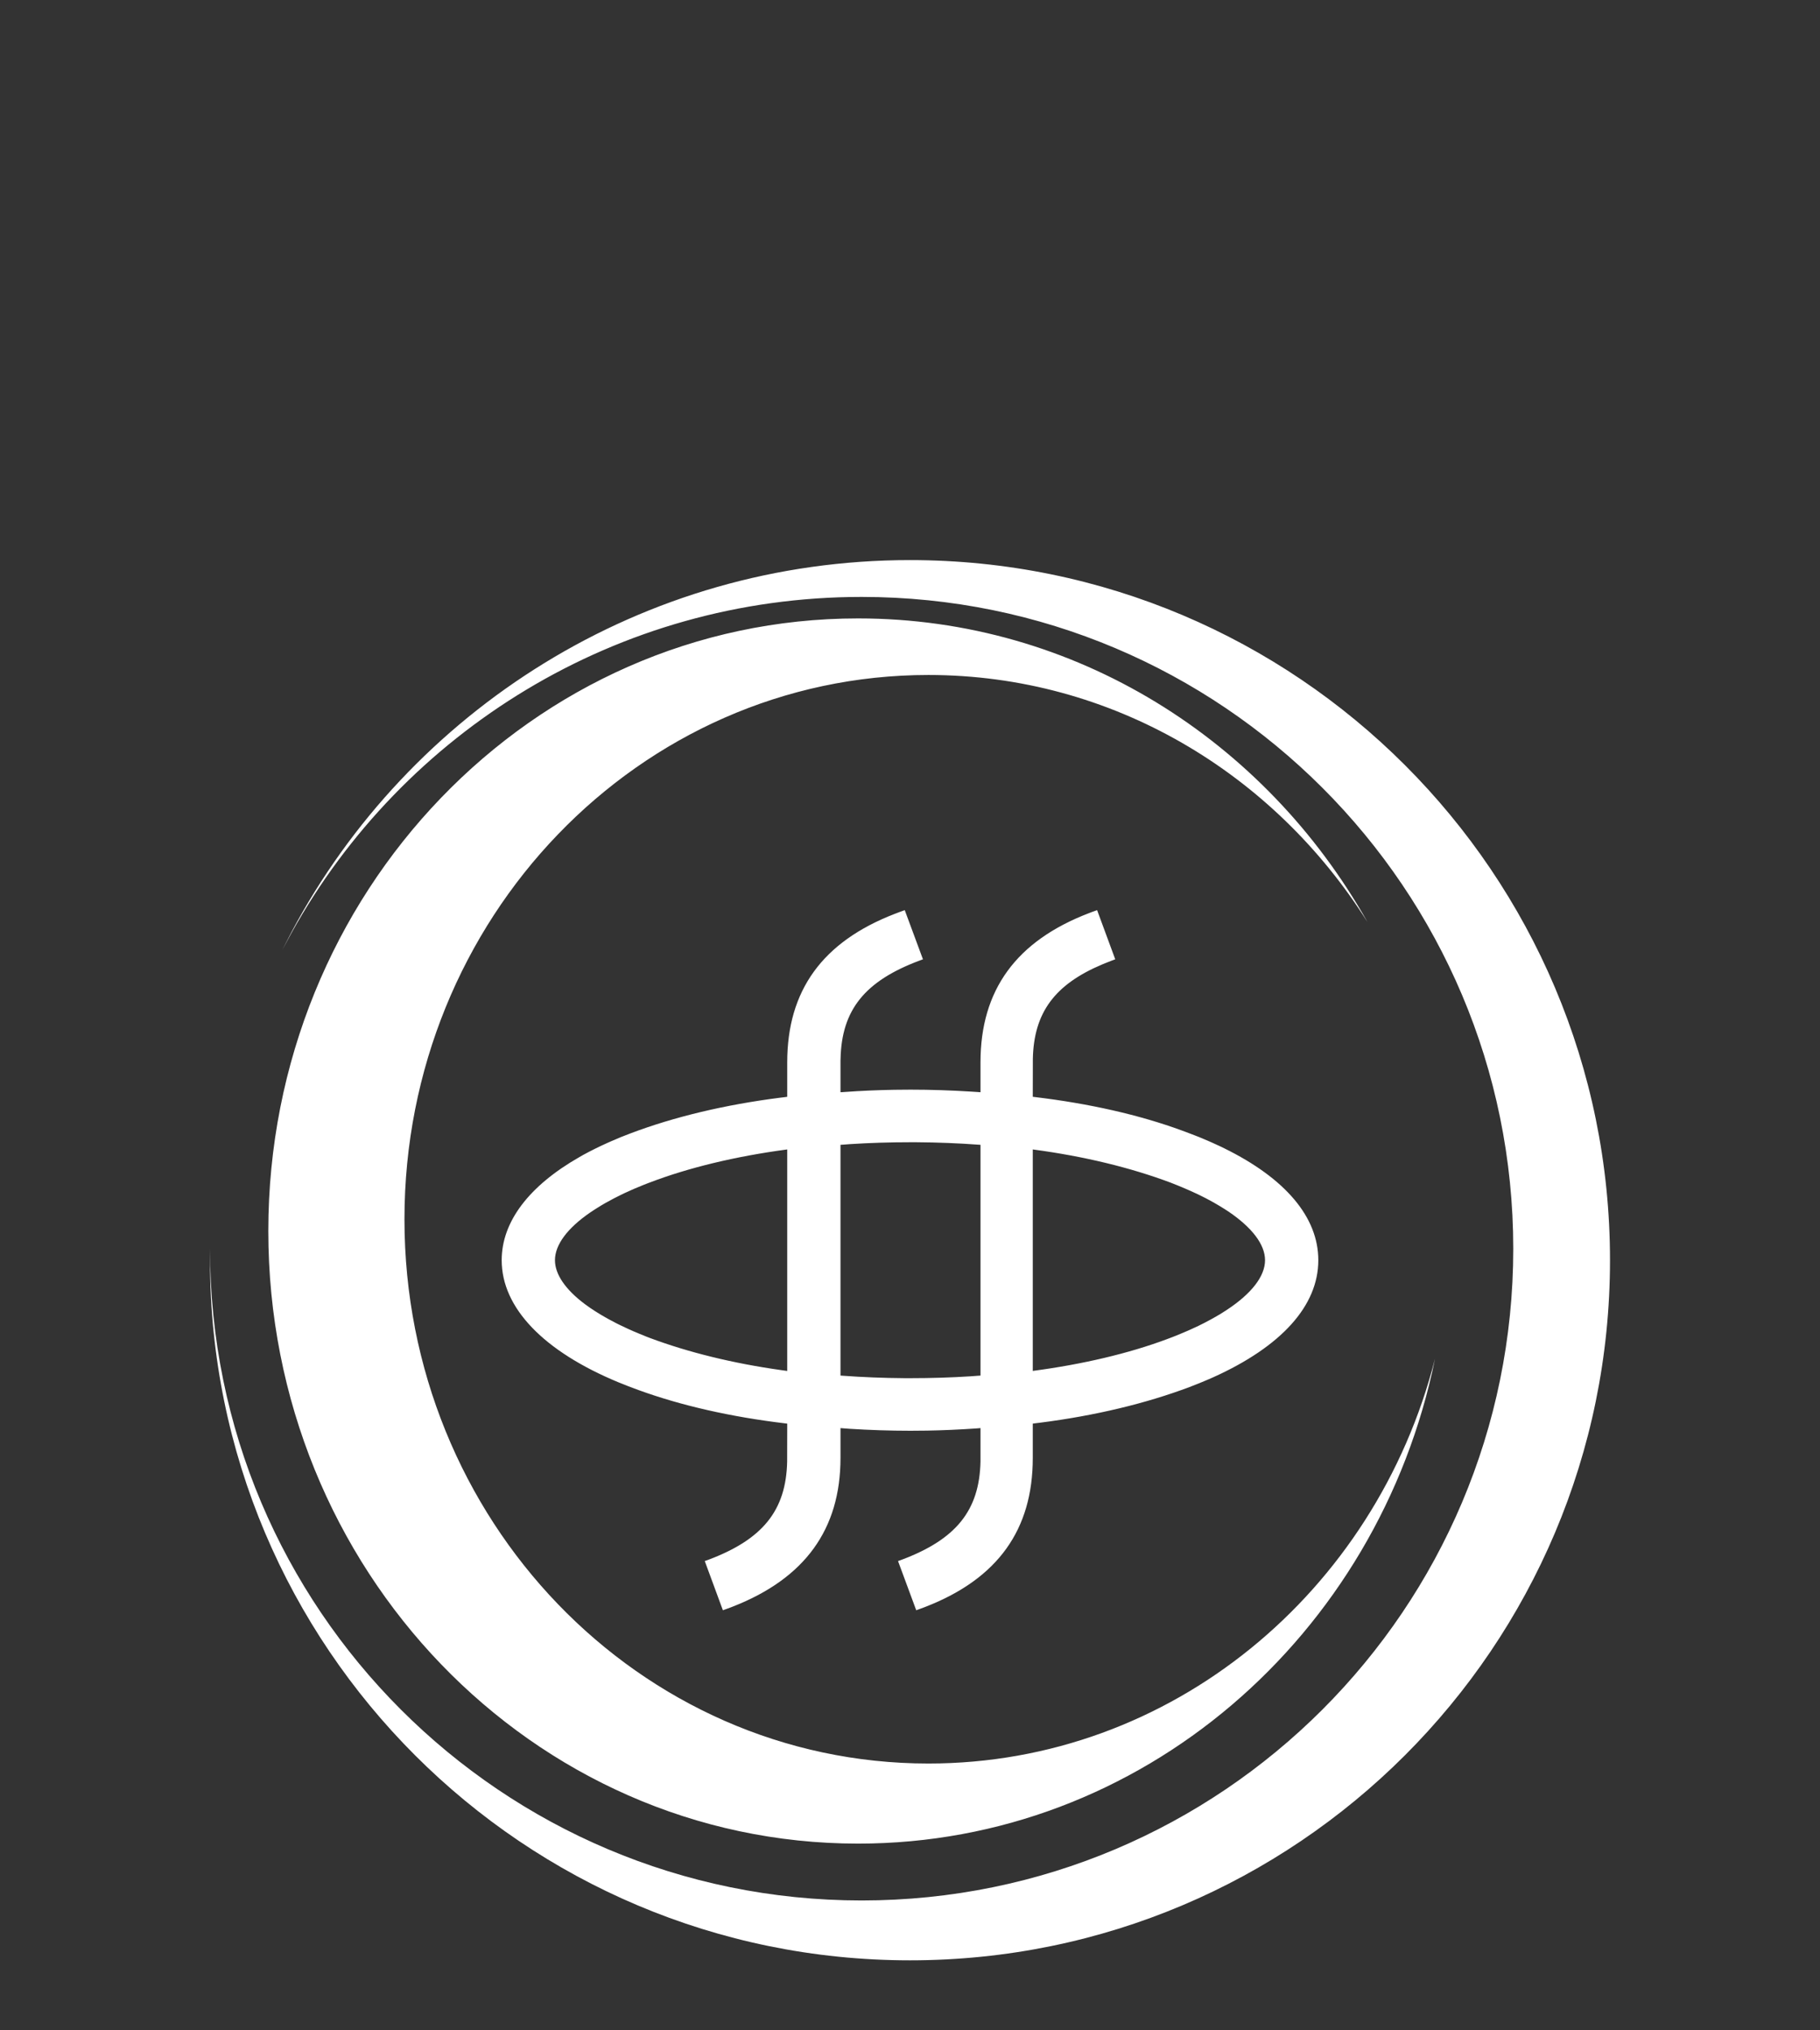 <?xml version="1.0" encoding="UTF-8"?>
<svg width="26px" height="29px" viewBox="0 0 26 29" version="1.1" xmlns="http://www.w3.org/2000/svg" xmlns:xlink="http://www.w3.org/1999/xlink">
    <rect x="0" y="0" width="26" height="29" fill="#333333" stroke="none"/>
    <title>logo_white</title>
    <g id="logo_white" stroke="none" stroke-width="1" fill="none" fill-rule="evenodd">
        <path d="M13,8 C18.523,8 23,12.477 23,18 C23,23.523 18.523,28 13,28 C7.477,28 3,23.523 3,18 L3,17.836 C3,22.977 7.168,27.145 12.309,27.145 C17.451,27.145 21.618,22.977 21.618,17.836 C21.618,12.694 17.451,8.526 12.309,8.526 C8.808,8.526 5.758,10.459 4.169,13.316 L4.033,13.568 L4.165,13.312 C5.845,10.152 9.171,8 13,8 Z M12.258,8.833 C15.362,8.833 18.074,10.576 19.536,13.171 C18.2,11.046 15.889,9.641 13.263,9.641 C9.129,9.641 5.778,13.122 5.778,17.415 C5.778,21.709 9.129,25.189 13.263,25.189 C16.734,25.189 19.652,22.736 20.5,19.408 C19.692,23.365 16.309,26.333 12.258,26.333 C7.605,26.333 3.833,22.416 3.833,17.583 C3.833,12.751 7.605,8.833 12.258,8.833 Z M15.673,13 L15.932,13.702 L15.884,13.72 C15.857,13.731 15.83,13.741 15.803,13.752 L15.751,13.773 C15.065,14.061 14.769,14.466 14.755,15.124 L14.754,15.666 L14.78,15.669 C15.559,15.762 16.271,15.923 16.88,16.146 L16.937,16.167 L16.992,16.188 C17.016,16.197 17.039,16.206 17.063,16.215 L17.132,16.242 C17.178,16.261 17.222,16.28 17.267,16.299 L17.332,16.328 C17.364,16.343 17.396,16.357 17.428,16.372 L17.49,16.402 C18.36,16.83 18.833,17.383 18.833,18 C18.833,18.653 18.303,19.234 17.332,19.672 L17.266,19.701 C17.178,19.739 17.087,19.776 16.992,19.812 C16.365,20.048 15.641,20.221 14.857,20.321 L14.783,20.33 L14.754,20.334 L14.754,20.825 C14.754,21.85 14.253,22.547 13.231,22.947 L13.2,22.959 L13.089,23 L12.829,22.297 L12.877,22.28 C13.658,21.988 13.992,21.575 14.007,20.876 L14.007,20.851 L14.007,20.825 L14.007,20.398 L13.945,20.403 C13.711,20.419 13.476,20.43 13.242,20.434 L13.124,20.435 L13.007,20.436 C12.716,20.436 12.418,20.426 12.137,20.408 L12.044,20.401 L12.007,20.398 L12.007,20.825 C12.007,21.845 11.497,22.545 10.47,22.947 L10.439,22.959 L10.327,23 L10.068,22.297 L10.116,22.28 C10.896,21.988 11.23,21.575 11.245,20.876 L11.246,20.334 L11.22,20.331 C10.441,20.238 9.729,20.076 9.12,19.854 L9.063,19.833 L8.973,19.799 L8.903,19.771 L8.835,19.744 C7.765,19.301 7.167,18.681 7.167,18 C7.167,17.448 7.56,16.936 8.279,16.526 L8.335,16.494 C8.44,16.437 8.552,16.381 8.67,16.328 L8.735,16.299 C8.823,16.26 8.914,16.223 9.008,16.188 C9.635,15.951 10.359,15.779 11.143,15.679 L11.217,15.67 L11.246,15.666 L11.246,15.174 C11.246,14.148 11.749,13.452 12.782,13.053 L12.845,13.029 L12.925,13 L13.185,13.702 L13.137,13.72 C12.356,14.012 12.023,14.424 12.008,15.124 L12.007,15.149 L12.007,15.174 L12.007,15.601 L12.069,15.597 C12.303,15.58 12.538,15.57 12.772,15.566 L12.89,15.565 L13.007,15.564 C13.298,15.564 13.596,15.574 13.877,15.592 L13.97,15.598 L14.007,15.601 L14.007,15.174 C14.007,14.14 14.518,13.439 15.561,13.041 L15.592,13.029 L15.673,13 Z M13.089,16.315 L13.007,16.315 C12.71,16.315 12.422,16.324 12.144,16.342 L12.052,16.349 L12.007,16.352 L12.007,19.648 L12.037,19.65 C12.32,19.671 12.624,19.683 12.925,19.685 L13.007,19.685 C13.304,19.685 13.592,19.676 13.87,19.658 L13.962,19.651 L14.007,19.648 L14.007,16.352 L13.977,16.35 C13.694,16.329 13.39,16.317 13.089,16.315 Z M11.246,16.418 L11.237,16.419 C10.506,16.517 9.834,16.679 9.283,16.89 L9.251,16.902 L9.19,16.926 C9.15,16.942 9.11,16.959 9.071,16.975 L9.014,17 C9.005,17.005 8.995,17.009 8.986,17.013 L8.93,17.038 L8.876,17.064 L8.876,17.064 L8.824,17.09 L8.772,17.116 C8.688,17.16 8.609,17.204 8.537,17.25 L8.494,17.277 C8.487,17.281 8.48,17.286 8.473,17.291 L8.432,17.318 C8.106,17.542 7.928,17.779 7.928,18 C7.928,18.202 8.078,18.419 8.355,18.627 L8.393,18.654 C8.406,18.664 8.419,18.673 8.432,18.682 L8.473,18.709 C8.48,18.714 8.487,18.718 8.494,18.723 L8.537,18.75 C8.573,18.773 8.611,18.795 8.65,18.817 L8.698,18.844 L8.798,18.897 L8.85,18.923 L8.958,18.974 L8.986,18.987 L8.986,18.987 L9.042,19.012 C9.052,19.016 9.062,19.02 9.071,19.024 L9.13,19.049 L9.19,19.073 C9.2,19.077 9.21,19.082 9.22,19.086 L9.282,19.11 C9.836,19.317 10.471,19.473 11.161,19.57 L11.246,19.582 L11.246,16.418 Z M14.754,16.418 L14.754,19.582 L14.763,19.58 C15.472,19.486 16.125,19.331 16.667,19.129 L16.749,19.098 L16.81,19.074 L16.87,19.049 C16.88,19.045 16.89,19.041 16.899,19.037 L16.957,19.012 L17.014,18.987 C17.033,18.978 17.051,18.97 17.07,18.961 L17.124,18.936 C17.239,18.88 17.345,18.822 17.441,18.764 L17.527,18.709 C17.879,18.477 18.072,18.229 18.072,18 C18.072,17.775 17.886,17.533 17.548,17.304 L17.506,17.277 C17.492,17.268 17.478,17.259 17.463,17.25 L17.419,17.223 C17.404,17.214 17.389,17.205 17.373,17.196 L17.326,17.169 C17.294,17.151 17.261,17.134 17.228,17.116 L17.176,17.09 C17.168,17.086 17.159,17.081 17.15,17.077 L17.097,17.051 C17.088,17.047 17.079,17.043 17.07,17.039 L17.014,17.013 C17.005,17.009 16.996,17.005 16.986,17.001 L16.929,16.976 C16.861,16.947 16.791,16.918 16.718,16.89 C16.145,16.676 15.486,16.516 14.769,16.42 L14.754,16.418 Z" id="Combined-Shape" fill="#FFFFFF" fill-rule="nonzero"></path>
    </g>
</svg>